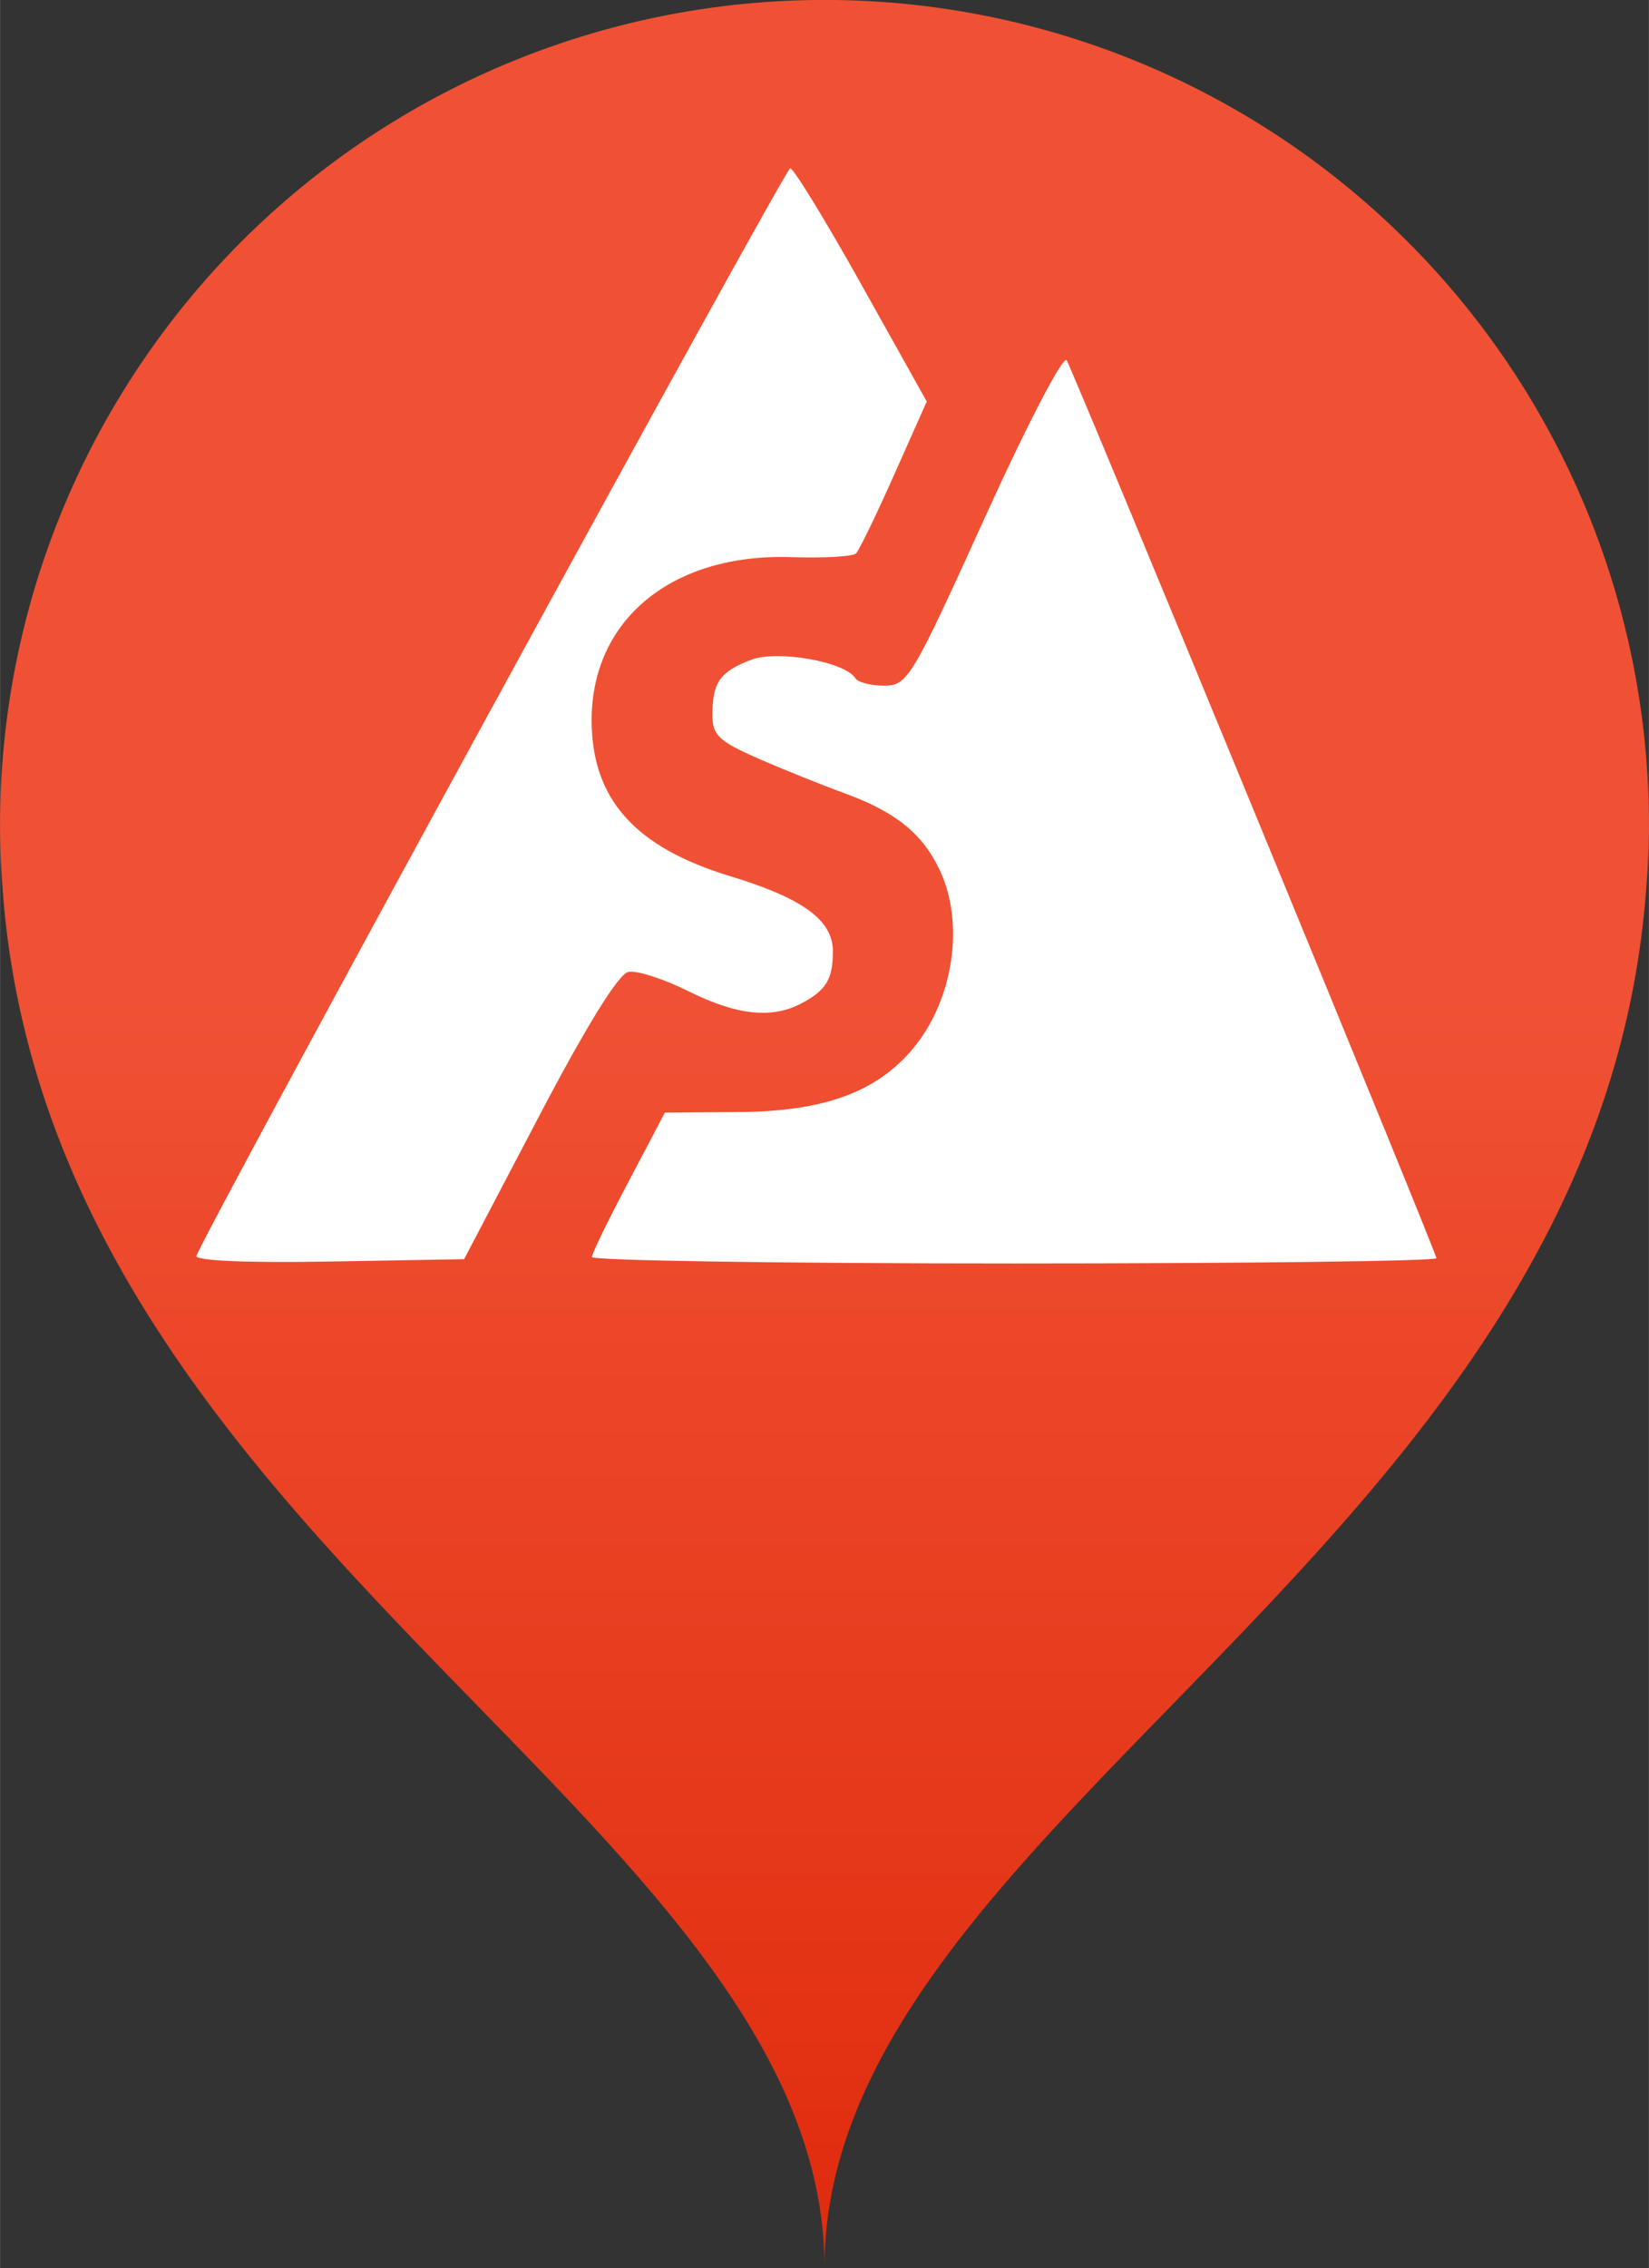 <?xml version="1.0" encoding="UTF-8" standalone="no"?>
<svg
   xmlns:dc="http://purl.org/dc/elements/1.1/"
   xmlns:cc="http://creativecommons.org/ns#"
   xmlns:rdf="http://www.w3.org/1999/02/22-rdf-syntax-ns#"
   xmlns:svg="http://www.w3.org/2000/svg"
   xmlns="http://www.w3.org/2000/svg"
   xmlns:xlink="http://www.w3.org/1999/xlink"
   version="1.1"
   id="svg11411"
   viewBox="0 0 31.215 42.918"
   height="12.112mm"
   width="8.81mm">
  <rect x="0" y="0" width="31.215" height="42.918" fill="#333333" stroke="none"/>
  <defs
     id="defs11413">
    <linearGradient
       y2="137.786"
       x2="379.574"
       y1="115.092"
       x1="379.574"
       gradientTransform="translate(-216.935,525.517)"
       gradientUnits="userSpaceOnUse"
       id="linearGradient8496"
       xlink:href="#linearGradient7557" />
    <linearGradient
       id="linearGradient7557">
      <stop
         id="stop7559"
         offset="0"
         style="stop-color:#f05134;stop-opacity:1;" />
      <stop
         id="stop7561"
         offset="1"
         style="stop-color:#e12d0f;stop-opacity:1" />
    </linearGradient>
  </defs>
  <g
     transform="translate(-190.107,-162.332)"
     id="layer1">
    <g
       id="g9060"
       transform="translate(43.075,-459.485)">
      <path
         style="color:#000000;clip-rule:nonzero;display:inline;overflow:visible;visibility:visible;opacity:1;isolation:auto;mix-blend-mode:normal;color-interpolation:sRGB;color-interpolation-filters:linearRGB;solid-color:#000000;solid-opacity:1;fill:url(#linearGradient8496);fill-opacity:1;fill-rule:evenodd;stroke:none;stroke-width:1px;stroke-linecap:butt;stroke-linejoin:miter;stroke-miterlimit:4;stroke-dasharray:none;stroke-dashoffset:0;stroke-opacity:1;color-rendering:auto;image-rendering:auto;shape-rendering:auto;text-rendering:auto;enable-background:accumulate"
         d="m 162.639,621.816 a 15.607,15.607 0 0 0 -15.607,15.605 15.607,15.607 0 0 0 0.041,1.119 c 0.836,12.563 15.566,17.714 15.566,26.193 0,-8.363 14.326,-13.492 15.52,-25.686 a 15.607,15.607 0 0 0 0.012,-0.115 c 0.045,-0.493 0.076,-0.995 0.076,-1.512 A 15.607,15.607 0 0 0 162.639,621.816 Z"
         id="path8494" />
      <path
         style="fill:#ffffff"
         d="m 150.749,645.583 c 0.191,-0.523 11.146,-20.582 11.241,-20.582 0.064,0 0.672,0.993 1.351,2.207 l 1.234,2.207 -0.616,1.384 c -0.339,0.761 -0.664,1.432 -0.723,1.491 -0.059,0.059 -0.613,0.09 -1.231,0.07 -2.245,-0.073 -3.774,1.177 -3.774,3.085 0,1.486 0.814,2.403 2.619,2.951 1.384,0.42 1.951,0.836 1.948,1.426 0,0.528 -0.13,0.737 -0.599,0.984 -0.56,0.295 -1.223,0.223 -2.137,-0.233 -0.464,-0.231 -0.975,-0.396 -1.134,-0.365 -0.186,0.035 -0.793,1.016 -1.7,2.746 l -1.411,2.691 -2.562,0.045 c -1.545,0.027 -2.539,-0.016 -2.506,-0.108 z m 7.487,0.022 c 0,-0.067 0.315,-0.71 0.694,-1.428 l 0.688,-1.306 1.387,-0.01 c 1.616,-0.011 2.611,-0.371 3.304,-1.195 0.771,-0.916 0.991,-2.374 0.511,-3.386 -0.331,-0.697 -0.839,-1.104 -1.825,-1.461 -0.421,-0.153 -1.151,-0.447 -1.623,-0.654 -0.742,-0.326 -0.857,-0.438 -0.854,-0.834 0,-0.602 0.149,-0.808 0.733,-1.029 0.498,-0.19 1.779,0.037 1.972,0.349 0.048,0.077 0.294,0.141 0.548,0.141 0.441,0 0.524,-0.14 1.903,-3.179 0.799,-1.76 1.491,-3.089 1.55,-2.978 0.186,0.345 7,16.886 7,16.991 0,0.055 -3.599,0.1 -7.997,0.1 -4.398,0 -7.994,-0.055 -7.991,-0.122 z"
         id="path8435" />
    </g>
  </g>
</svg>
